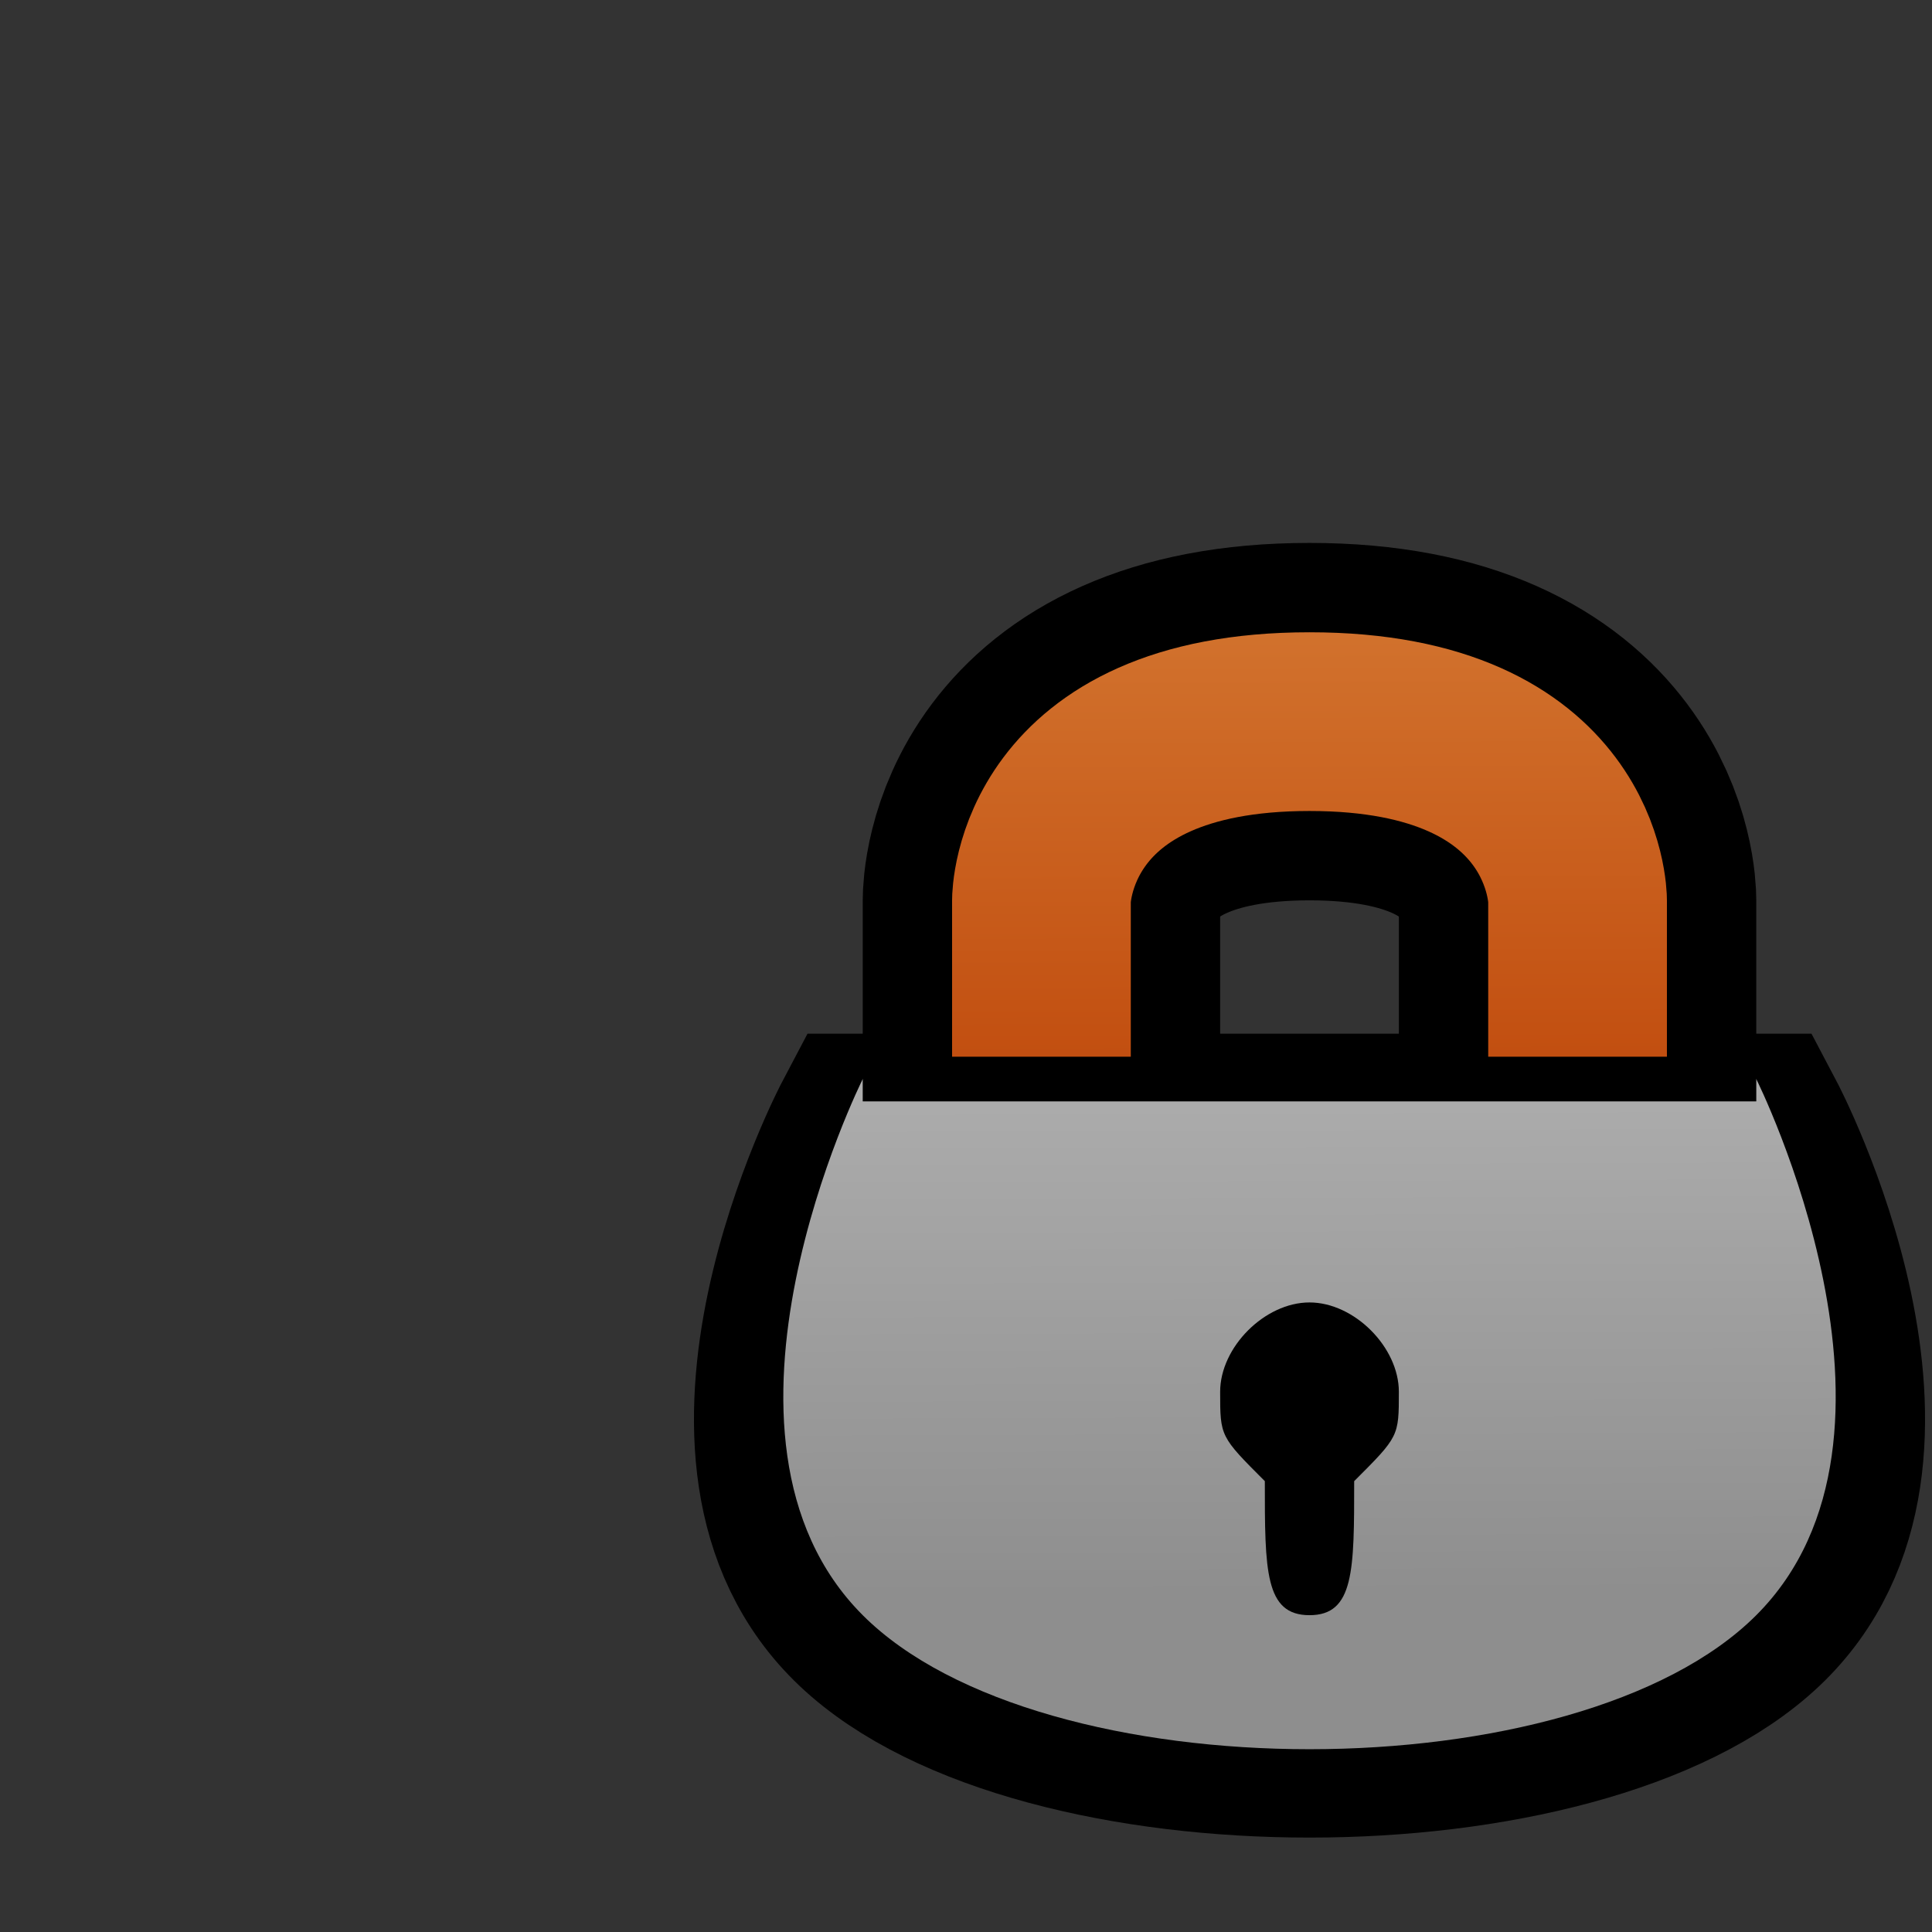 <?xml version="1.0" encoding="UTF-8" standalone="no"?>
<svg
   version="1.1"
   width="64"
   height="64"
   color-interpolation="linearRGB"
   id="svg66"
   sodipodi:docname="Overlay_padlock_big.svg"
   inkscape:version="1.1 (c4e8f9e, 2021-05-24)"
   xmlns:inkscape="http://www.inkscape.org/namespaces/inkscape"
   xmlns:sodipodi="http://sodipodi.sourceforge.net/DTD/sodipodi-0.dtd"
   xmlns:xlink="http://www.w3.org/1999/xlink"
   xmlns="http://www.w3.org/2000/svg"
   xmlns:svg="http://www.w3.org/2000/svg"
   xmlns:rdf="http://www.w3.org/1999/02/22-rdf-syntax-ns#"
   xmlns:cc="http://creativecommons.org/ns#"
   xmlns:dc="http://purl.org/dc/elements/1.1/">
  <rect width="100%" height="100%" fill="#333333" stroke="none"/>
  <defs
     id="defs70">
    <linearGradient
       inkscape:collect="always"
       xlink:href="#gradient0"
       id="linearGradient897"
       gradientUnits="userSpaceOnUse"
       x1="102.6"
       y1="8.5"
       x2="102.74"
       y2="47.07" />
    <linearGradient
       inkscape:collect="always"
       xlink:href="#gradient1"
       id="linearGradient899"
       gradientUnits="userSpaceOnUse"
       x1="103.24"
       y1="12.68"
       x2="103.39"
       y2="55.34" />
    <linearGradient
       id="gradient0"
       gradientUnits="userSpaceOnUse"
       x1="102.6"
       y1="8.5"
       x2="102.74"
       y2="47.07">
      <stop
         offset="0"
         stop-color="#face79"
         id="stop6" />
      <stop
         offset="1"
         stop-color="#bc4105"
         id="stop8" />
    </linearGradient>
    <linearGradient
       id="gradient1"
       gradientUnits="userSpaceOnUse"
       x1="103.24"
       y1="12.68"
       x2="103.39"
       y2="55.34">
      <stop
         offset="0"
         stop-color="#ffffff"
         id="stop13" />
      <stop
         offset="1"
         stop-color="#8e8e8e"
         id="stop15" />
    </linearGradient>
  </defs>
  <sodipodi:namedview
     pagecolor="#ffffff"
     bordercolor="#666666"
     borderopacity="1"
     objecttolerance="10"
     gridtolerance="10"
     guidetolerance="10"
     inkscape:pageopacity="0"
     inkscape:pageshadow="2"
     inkscape:window-width="1920"
     inkscape:window-height="1017"
     id="namedview68"
     showgrid="false"
     inkscape:zoom="6.6640625"
     inkscape:cx="-17.106682"
     inkscape:cy="28.886284"
     inkscape:window-x="0"
     inkscape:window-y="0"
     inkscape:window-maximized="1"
     inkscape:current-layer="svg66"
     inkscape:pagecheckerboard="0" />
  <g
     id="g64"
     transform="matrix(1.48,0,0,1.48,-30.621,-29.375)">
    <path
       style="fill:none;stroke:#000000;stroke-width:4"
       d="m 40,56 c -4,-4 0,-12 0,-12 h 20 c 0,0 4,8 0,12 -4,4 -16,4 -20,0 z"
       transform="matrix(1,0,0,0.947,0,3.211)"
       id="path38" />
    <path
       style="fill:none;stroke:#000000;stroke-width:8"
       d="m 44,48 v -8 c 0,0 0,-4 6,-4 6,0 6,4 6,4 v 8 z"
       id="path40" />
    <radialGradient
       id="radialGradient48"
       gradientUnits="userSpaceOnUse"
       cx="0"
       cy="0"
       r="64"
       gradientTransform="matrix(0.156,0,0,0.156,51,43)">
      <stop
         offset="0.418"
         stop-color="#a8a8a8"
         id="stop42" />
      <stop
         offset="0.59"
         stop-color="#272727"
         id="stop44" />
      <stop
         offset="0.983"
         stop-color="#d0d0d0"
         id="stop46" />
    </radialGradient>
    <path
       style="fill:none;stroke:url(#linearGradient897);stroke-width:4"
       d="m 44,48 v -8 c 0,0 0,-4 6,-4 6,0 6,4 6,4 v 8 z"
       id="path50" />
    <linearGradient
       id="linearGradient56"
       gradientUnits="userSpaceOnUse"
       x1="41.81"
       y1="8.7"
       x2="76.73"
       y2="39.41">
      <stop
         offset="0.45"
         stop-color="#f6ed5a"
         id="stop52" />
      <stop
         offset="1"
         stop-color="#555400"
         id="stop54" />
    </linearGradient>
    <path
       style="fill:url(#linearGradient899)"
       d="m 40,56 c -4,-4 0,-12 0,-12 h 20 c 0,0 4,8 0,12 -4,4 -16,4 -20,0 z"
       id="path58" />
    <path
       style="fill:#000000"
       d="m 50,49 c -1,0 -2,1 -2,2 0,1 0,1 1,2 0,2 0,3 1,3 1,0 1,-1 1,-3 1,-1 1,-1 1,-2 0,-1 -1,-2 -2,-2 z"
       id="path60" />
    <path
       style="fill:none;stroke:#000000;stroke-width:1"
       d="M 40,44 H 60"
       id="path62" />
  </g>
</svg>
